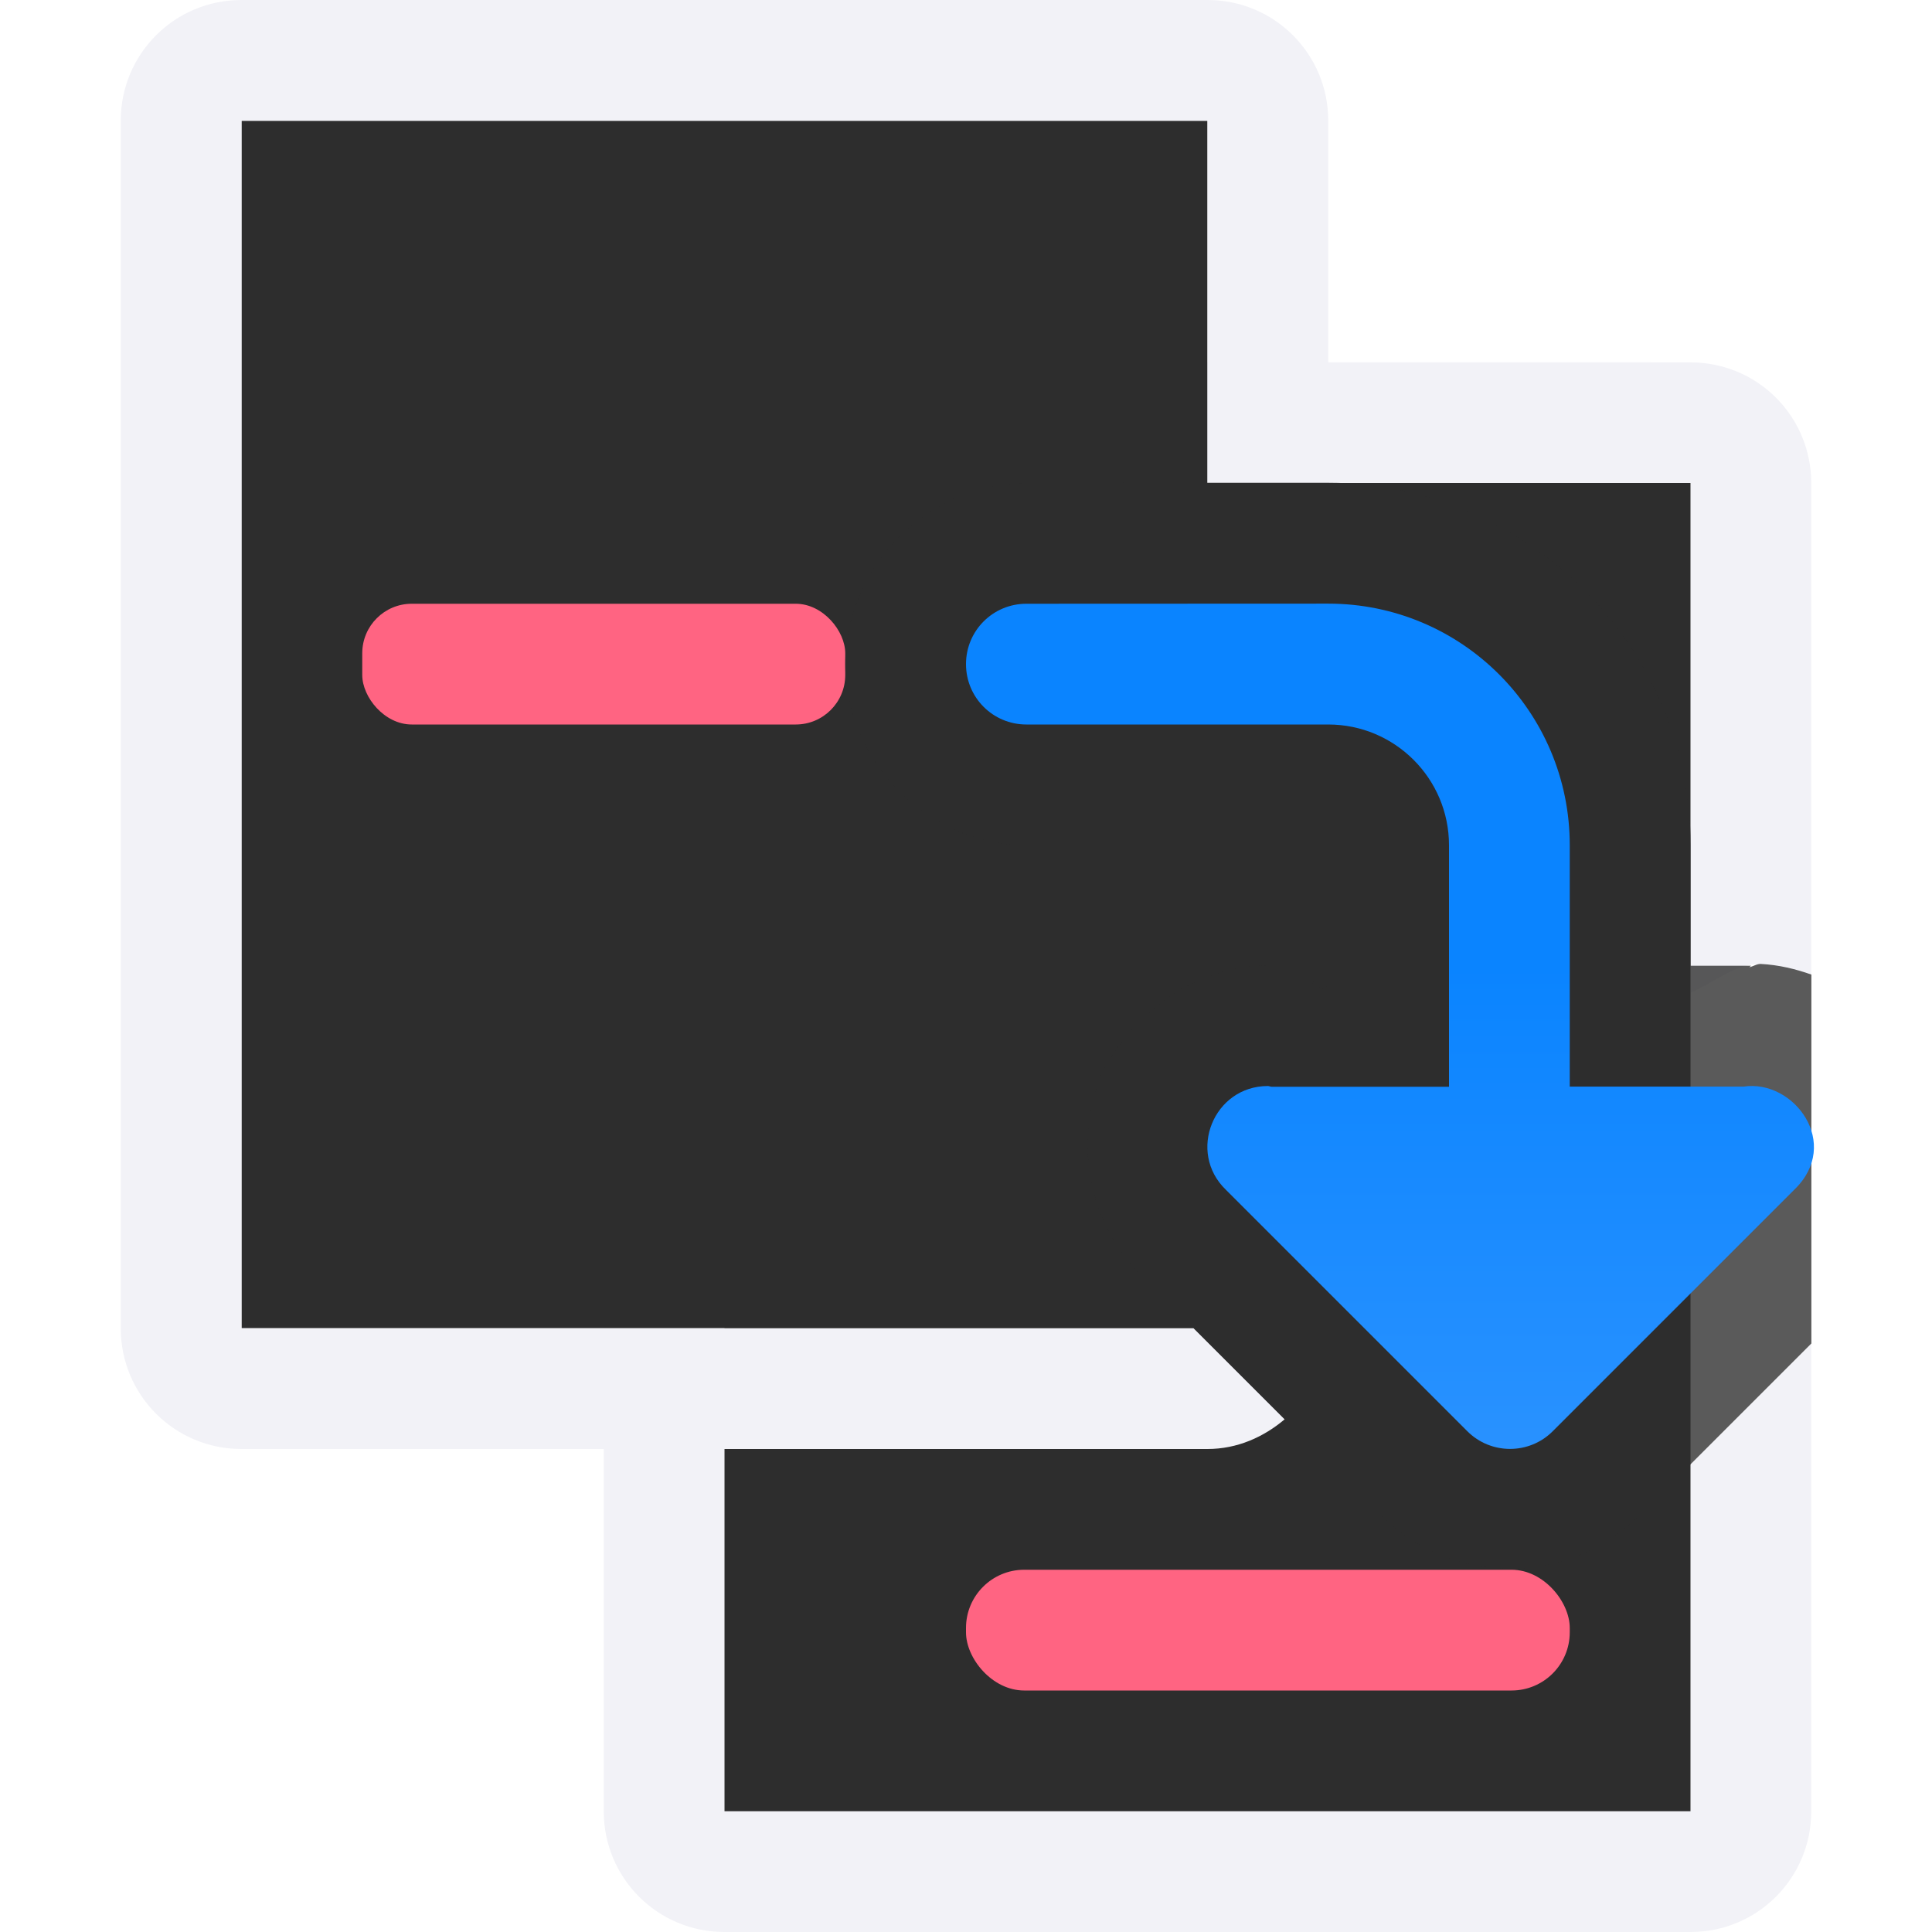 <svg viewBox="0 0 16 16" xmlns="http://www.w3.org/2000/svg" xmlns:xlink="http://www.w3.org/1999/xlink"><linearGradient id="a" gradientTransform="matrix(-1 0 0 1 -6.977 3)" gradientUnits="userSpaceOnUse" x1="12.5" x2="12.5" y1="12" y2="5"><stop offset="0" stop-color="#409cff"/><stop offset="1" stop-color="#0a84ff"/></linearGradient><path d="m6 3c-.554 0-1 .446-1 1v11c0 .554.446 1 1 1h8c.554 0 1-.446 1-1v-3.873l-1 1v2.873h-8v-11h2.5 2.5 3v3 1.221c.202-.084.376-.247.582-.236.15.008.288.042.418.088v-4.072c0-.554-.446-1-1-1z" fill="#f2f2f7"/><path d="m6 4h8v11h-8z" fill="#2d2d2d"/><path d="m2 1h8v10h-8z" fill="#2d2d2d"/><path d="m2 0c-.554 0-1 .446-1 1v10c0 .554.446 1 1 1h8c.247 0 .465-.099.639-.246l-.754-.754h-7.885v-10h8v3h1v-3c0-.554-.446-1-1-1z" fill="#f2f2f7"/><rect fill="#ff6482" height="1" ry=".482" width="5" x="8" y="13"/><rect fill="#ff6482" height="1" ry=".41" width="4" x="3" y="5"/><path d="m8.5 4c-.814 0-1.5.686-1.5 1.5s.686 1.5 1.5 1.5h2.5v1h-.482c-.006-0-.011-.006-.018-.006-.296 0-.571.098-.805.25-.05.032-.093.072-.139.109-.058.048-.114.099-.164.154-.032.035-.065.07-.094.107-.075.1-.144.204-.189.316-.208.515-.105 1.202.348 1.641l.428.428.754.754.807.807c.577.577 1.544.577 2.121 0l.434-.434 1-1v-3.055c-.13-.046-.268-.08-.418-.088-.034-.002-.063.021-.096.027l.014-.012h-.5v-1c0-1.645-1.355-3-3-3h-1zm2.336 4.119.164.059v.029c-.058-.023-.111-.056-.164-.088z" fill="#2d2d2d" fill-opacity=".784"/><path d="m8.5 5c-.277 0-.5.223-.5.5s.223.5.5.5h2.5c.552 0 1 .448 1 1v2h-1.471c-.01-.001-.019-.006-.029-.006-.449 0-.671.547-.348.859l2 2c.195.195.512.195.707 0l2-2c.397-.381-.003-.918-.42-.854h-1.439v-2c0-1.105-.895-2-2-2z" fill="url(#a)"/></svg>
